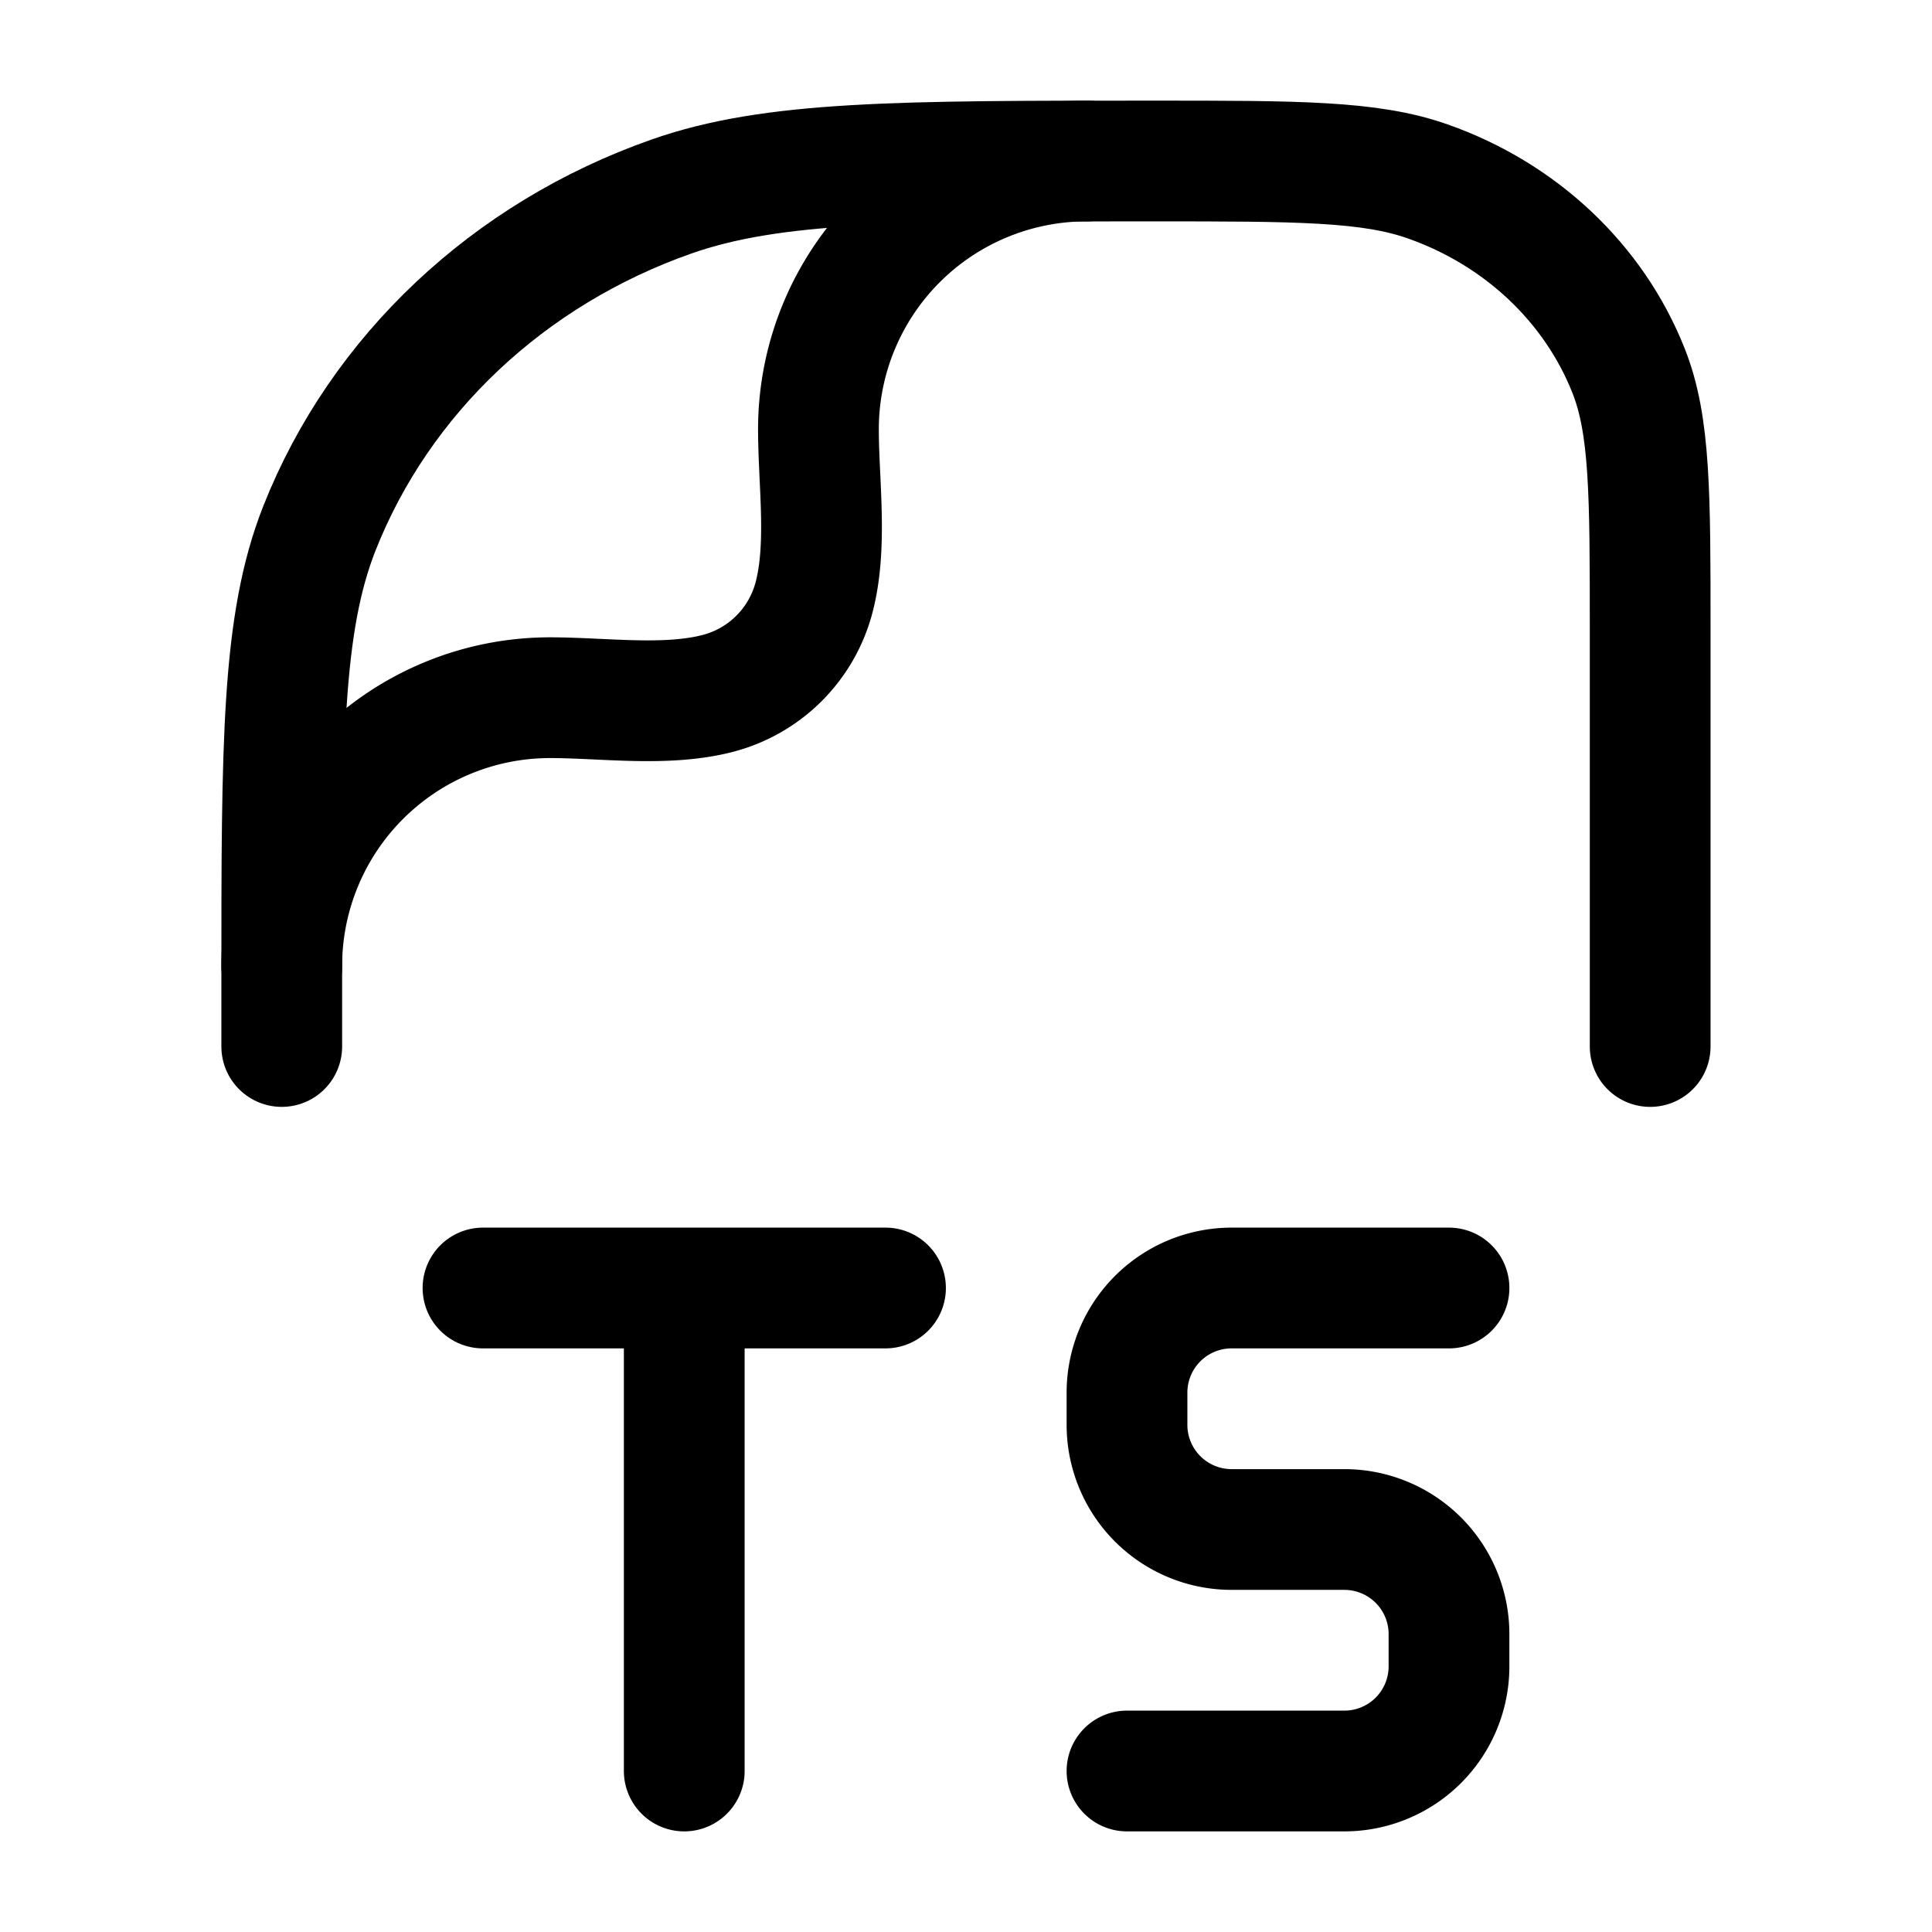 <svg xmlns="http://www.w3.org/2000/svg" width="1em" height="1em" viewBox="0 0 24 24"><g fill="none" stroke="currentColor" stroke-linecap="round" stroke-linejoin="round" stroke-width="1.5" color="currentColor"><path d="M3.5 13v-.804c0-2.967 0-4.45.469-5.636c.754-1.905 2.348-3.407 4.37-4.118C9.595 2 11.168 2 14.318 2c1.798 0 2.698 0 3.416.253c1.155.406 2.066 1.264 2.497 2.353c.268.677.268 1.525.268 3.22V13"/><path d="M3.5 12a3.333 3.333 0 0 1 3.333-3.333c.666 0 1.451.116 2.098-.057a1.67 1.67 0 0 0 1.179-1.18c.173-.647.057-1.432.057-2.098A3.333 3.333 0 0 1 13.5 2M11 16H8.5M6 16h2.5m0 0v6m9.5-6h-2.7a1.3 1.3 0 0 0-1.3 1.3v.4a1.3 1.3 0 0 0 1.3 1.3h1.4a1.3 1.3 0 0 1 1.3 1.3v.4a1.3 1.3 0 0 1-1.3 1.3H14"/></g></svg>